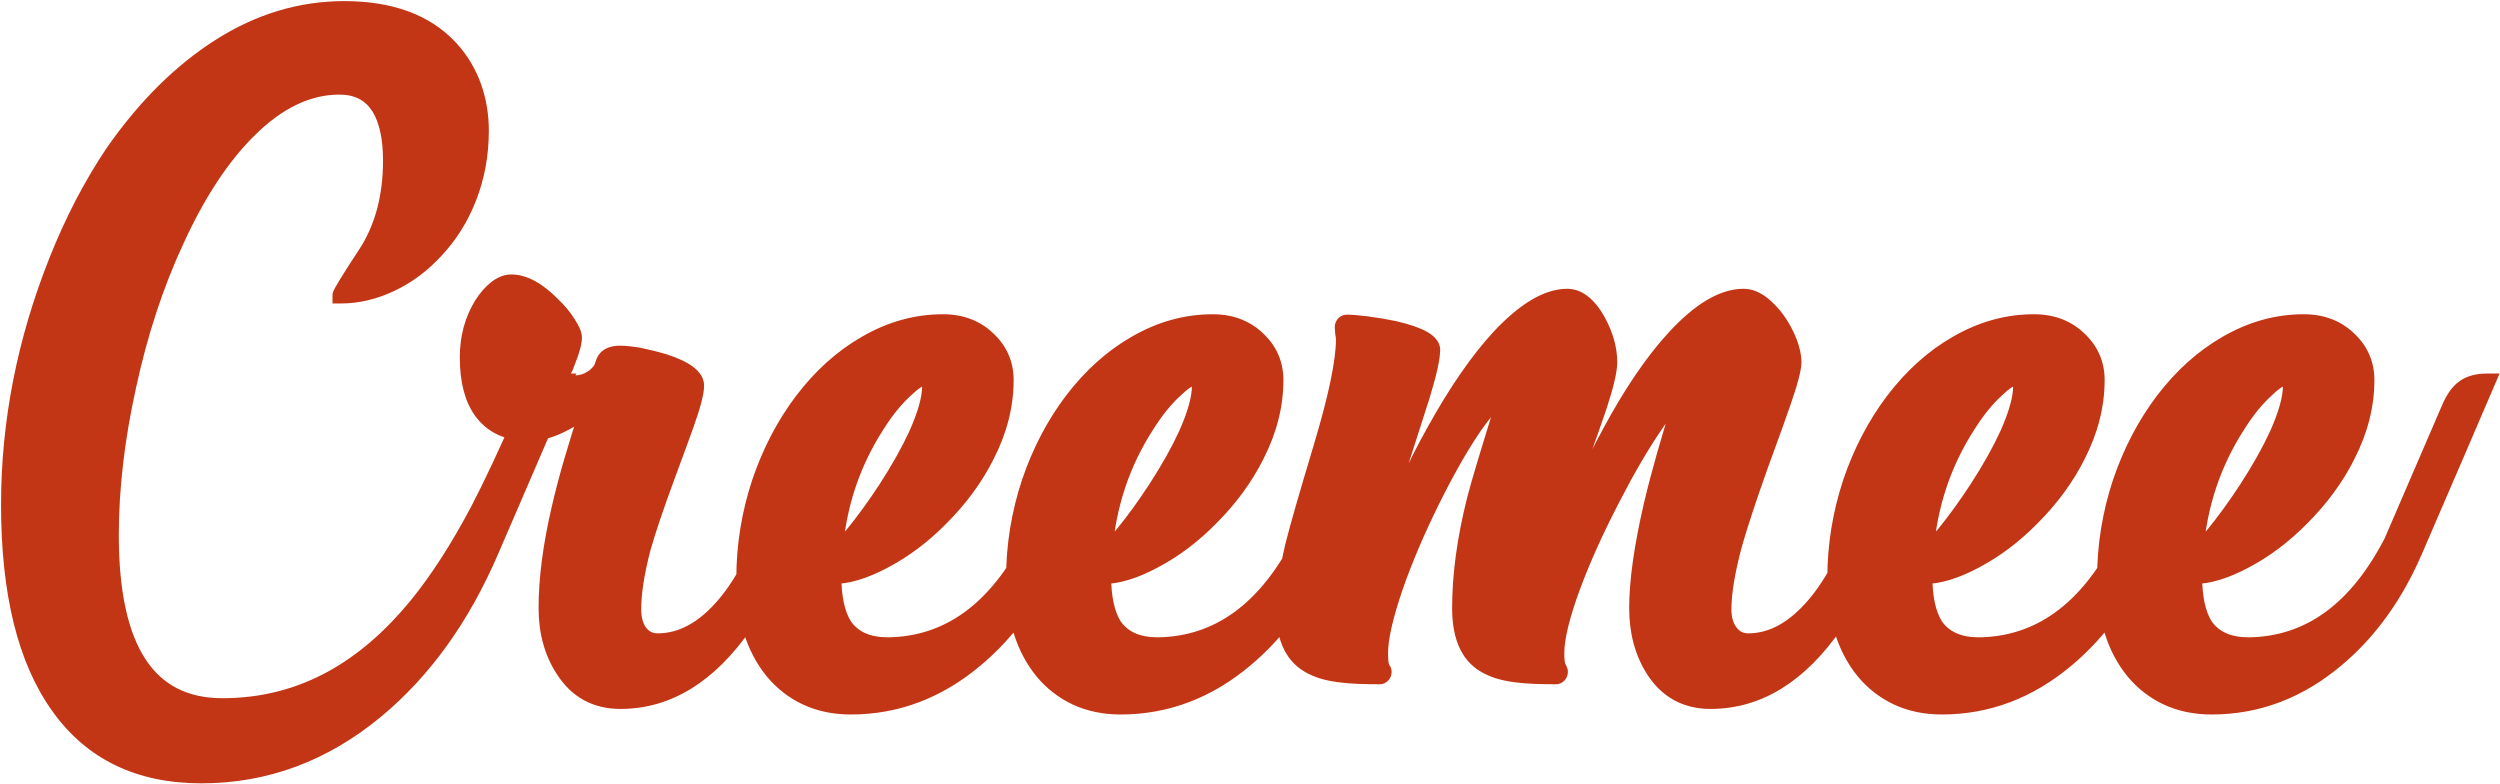 <svg width="1534" height="481" viewBox="0 0 1534 481" fill="none" xmlns="http://www.w3.org/2000/svg">
<path d="M322.781 250.801C325.385 244.616 328.396 240.303 331.814 237.861C335.395 235.42 340.115 234.199 345.975 234.199L327.908 275.703L301.053 337.959C283.475 378.812 260.118 411.364 230.984 435.615C198.921 462.308 163.113 475.654 123.562 475.654C85.314 475.654 56.18 461.576 36.16 433.418C15.815 405.098 5.643 363.838 5.643 309.639C5.643 259.183 15.408 209.378 34.94 160.225C44.705 135.648 56.261 113.431 69.607 93.574C89.139 65.579 110.949 43.932 135.037 28.633C159.126 13.333 184.516 5.684 211.209 5.684C239.692 5.684 261.339 13.659 276.15 29.609C282.498 36.445 287.299 44.421 290.555 53.535C293.484 61.999 294.949 70.869 294.949 80.147C294.949 94.795 292.426 108.548 287.381 121.406C282.661 133.451 276.069 144.03 267.605 153.145C259.467 162.096 250.271 169.014 240.018 173.896C229.764 178.779 219.428 181.221 209.012 181.221C209.012 180.081 214.139 171.699 224.393 156.074C234.809 140.286 240.018 121.081 240.018 98.457C240.018 84.622 237.658 73.799 232.938 65.986C227.566 57.36 219.347 53.047 208.279 53.047C188.911 53.047 170.275 61.999 152.371 79.902C135.932 96.178 121.121 118.721 107.938 147.529C95.405 174.548 85.639 204.251 78.641 236.641C71.479 268.867 67.898 299.466 67.898 328.438C67.898 398.424 90.766 433.418 136.502 433.418C160.916 433.418 183.54 427.64 204.373 416.084C222.602 405.993 239.692 391.263 255.643 371.895C268.663 355.944 281.359 336.25 293.729 312.812C301.867 297.188 311.551 276.517 322.781 250.801ZM352.078 235.42C355.984 235.42 359.565 234.443 362.82 232.49C365.262 231.025 367.378 228.991 369.168 226.387L370.633 222.236C371.935 218.818 375.19 217.109 380.398 217.109C383.328 217.109 387.234 217.516 392.117 218.33C397.651 219.469 402.859 220.771 407.742 222.236C420.6 226.468 427.029 231.27 427.029 236.641C427.029 240.872 424.995 248.685 420.926 260.078C419.624 263.822 415.636 274.727 408.963 292.793C402.29 310.859 397.407 325.345 394.314 336.25C390.408 351.224 388.455 363.757 388.455 373.848C388.455 379.707 389.757 384.427 392.361 388.008C395.128 391.751 398.872 393.623 403.592 393.623C418.403 393.623 432.238 385.973 445.096 370.674C453.071 361.234 460.558 348.457 467.557 332.344L502.713 250.801C505.317 244.616 508.328 240.303 511.746 237.861C515.327 235.42 519.965 234.199 525.662 234.199L480.984 337.959C473.335 355.7 465.278 370.755 456.814 383.125C435.167 414.375 409.777 430 380.643 430C365.506 430 353.868 423.571 345.73 410.713C338.895 400.133 335.477 387.601 335.477 373.115C335.477 355.049 338.162 334.541 343.533 311.592C347.439 294.502 353.543 273.506 361.844 248.604C356.473 253.486 350.532 257.474 344.021 260.566C337.023 263.984 330.675 265.693 324.979 265.693C311.795 265.693 301.948 261.136 295.438 252.021C289.904 244.209 287.137 233.304 287.137 219.307C287.137 207.1 290.066 196.276 295.926 186.836C298.53 182.767 301.378 179.512 304.471 177.07C307.563 174.629 310.656 173.408 313.748 173.408C321.561 173.408 330.024 178.047 339.139 187.324C342.882 190.905 345.975 194.648 348.416 198.555C350.857 202.298 352.078 205.146 352.078 207.1C352.078 209.541 351.264 213.04 349.637 217.598C349.148 218.9 348.253 221.26 346.951 224.678C346.137 226.305 345.568 227.689 345.242 228.828C344.591 230.618 343.94 232.246 343.289 233.711C345.73 234.85 348.66 235.42 352.078 235.42ZM544.949 396.064C581.896 395.576 611.193 374.336 632.84 332.344L667.996 250.801C670.6 244.616 673.693 240.303 677.273 237.861C680.691 235.42 685.33 234.199 691.189 234.199L673.367 275.703L646.512 337.959C634.63 365.465 618.68 387.601 598.66 404.365C575.711 423.734 550.158 433.418 522 433.418C512.072 433.418 503.038 431.546 494.9 427.803C486.925 424.059 480.089 418.77 474.393 411.934C462.674 397.611 456.814 378.568 456.814 354.805C456.814 334.785 459.988 315.173 466.336 295.967C472.684 277.249 481.391 260.566 492.459 245.918C503.852 230.944 516.792 219.307 531.277 211.006C546.414 202.217 562.202 197.822 578.641 197.822C590.034 197.822 599.393 201.484 606.717 208.809C613.553 215.482 616.971 223.62 616.971 233.223C616.971 248.685 613.064 264.066 605.252 279.365C598.416 293.037 589.057 305.814 577.176 317.695C566.434 328.6 554.878 337.308 542.508 343.818C530.626 350.166 520.21 353.34 511.258 353.34C511.258 366.686 513.455 376.859 517.85 383.857C523.383 391.995 532.417 396.064 544.949 396.064ZM570.828 236.885C570.828 235.42 570.503 234.199 569.852 233.223C569.038 232.246 568.061 231.758 566.922 231.758C564.318 231.758 560.411 234.281 555.203 239.326C549.181 244.86 543.403 252.021 537.869 260.811C522.732 284.248 514.106 310.29 511.99 338.936C513.618 338.936 517.524 335.192 523.709 327.705C530.219 319.73 536.893 310.534 543.729 300.117C551.541 288.073 557.807 276.924 562.527 266.67C568.061 254.3 570.828 244.372 570.828 236.885ZM710.477 396.064C747.423 395.576 776.72 374.336 798.367 332.344L833.523 250.801C836.128 244.616 839.22 240.303 842.801 237.861C846.219 235.42 850.857 234.199 856.717 234.199L838.895 275.703L812.039 337.959C800.158 365.465 784.207 387.601 764.188 404.365C741.238 423.734 715.685 433.418 687.527 433.418C677.599 433.418 668.566 431.546 660.428 427.803C652.452 424.059 645.617 418.77 639.92 411.934C628.201 397.611 622.342 378.568 622.342 354.805C622.342 334.785 625.516 315.173 631.863 295.967C638.211 277.249 646.919 260.566 657.986 245.918C669.38 230.944 682.319 219.307 696.805 211.006C711.941 202.217 727.729 197.822 744.168 197.822C755.561 197.822 764.92 201.484 772.244 208.809C779.08 215.482 782.498 223.62 782.498 233.223C782.498 248.685 778.592 264.066 770.779 279.365C763.943 293.037 754.585 305.814 742.703 317.695C731.961 328.6 720.405 337.308 708.035 343.818C696.154 350.166 685.737 353.34 676.785 353.34C676.785 366.686 678.982 376.859 683.377 383.857C688.911 391.995 697.944 396.064 710.477 396.064ZM736.355 236.885C736.355 235.42 736.03 234.199 735.379 233.223C734.565 232.246 733.589 231.758 732.449 231.758C729.845 231.758 725.939 234.281 720.73 239.326C714.708 244.86 708.93 252.021 703.396 260.811C688.26 284.248 679.633 310.29 677.518 338.936C679.145 338.936 683.051 335.192 689.236 327.705C695.747 319.73 702.42 310.534 709.256 300.117C717.068 288.073 723.335 276.924 728.055 266.67C733.589 254.3 736.355 244.372 736.355 236.885ZM961.697 182.197C965.278 182.197 968.696 183.581 971.951 186.348C974.881 188.789 977.566 192.207 980.008 196.602C984.891 205.391 987.332 213.936 987.332 222.236C987.332 227.445 985.216 236.478 980.984 249.336C979.52 253.73 975.206 266.019 968.045 286.201C961.046 306.383 956.001 322.822 952.908 335.518C948.676 352.933 946.561 368.07 946.561 380.928C948.188 370.348 952.013 354.154 958.035 332.344C966.01 309.883 975.939 287.747 987.82 265.938C1001 241.361 1014.27 221.829 1027.62 207.344C1043.08 190.579 1057.16 182.197 1069.85 182.197C1073.43 182.197 1077.09 183.581 1080.84 186.348C1084.26 188.952 1087.51 192.37 1090.6 196.602C1093.53 200.833 1095.89 205.228 1097.68 209.785C1099.47 214.505 1100.37 218.656 1100.37 222.236C1100.37 226.305 1098.09 234.85 1093.53 247.871C1092.07 252.266 1087.59 264.717 1080.11 285.225C1072.78 305.732 1067.41 322.008 1063.99 334.053C1059.6 350.492 1057.4 363.757 1057.4 373.848C1057.4 379.707 1058.78 384.427 1061.55 388.008C1064.32 391.751 1068.06 393.623 1072.78 393.623C1087.43 393.623 1101.18 385.973 1114.04 370.674C1122.02 361.234 1129.5 348.457 1136.5 332.344L1171.66 250.801C1174.26 244.616 1177.35 240.303 1180.94 237.861C1184.35 235.42 1188.99 234.199 1194.85 234.199L1177.03 275.703L1149.93 337.959C1142.44 355.7 1134.39 370.755 1125.76 383.125C1104.11 414.375 1078.72 430 1049.59 430C1034.45 430 1022.81 423.571 1014.68 410.713C1008 400.133 1004.67 387.601 1004.67 373.115C1004.67 356.514 1007.68 335.273 1013.7 309.395C1018.09 290.84 1024.44 268.542 1032.74 242.5C1029.32 242.5 1023.38 248.848 1014.92 261.543C1006.62 273.75 997.911 288.724 988.797 306.465C979.031 325.345 971.137 342.842 965.115 358.955C958.279 377.347 954.861 391.263 954.861 400.703C954.861 404.935 955.187 407.783 955.838 409.248C956.652 410.713 957.059 411.689 957.059 412.178C957.059 412.992 956.814 413.643 956.326 414.131C955.838 414.619 955.35 414.863 954.861 414.863C944.77 414.863 937.12 414.538 931.912 413.887C924.262 413.073 918.077 411.445 913.357 409.004C907.661 406.237 903.429 402.087 900.662 396.553C897.57 390.531 896.023 382.718 896.023 373.115C896.023 352.77 899.035 330.635 905.057 306.709C907.335 297.594 913.764 276.191 924.344 242.5C919.949 242.5 913.276 248.929 904.324 261.787C896.186 273.669 887.56 288.805 878.445 307.197C869.331 325.589 861.844 343.167 855.984 359.932C849.799 377.998 846.707 391.589 846.707 400.703C846.707 405.098 847.033 408.027 847.684 409.492C848.497 410.794 848.904 411.689 848.904 412.178C848.904 412.992 848.66 413.643 848.172 414.131C847.684 414.619 847.195 414.863 846.707 414.863C836.616 414.863 828.966 414.538 823.758 413.887C816.108 413.073 809.923 411.445 805.203 409.004C799.507 406.237 795.275 402.087 792.508 396.553C789.415 390.531 787.869 382.718 787.869 373.115C787.869 364.163 789.741 351.549 793.484 335.273C796.089 324.694 801.948 304.268 811.062 273.994C820.177 243.558 824.734 221.667 824.734 208.32C824.734 207.344 824.572 205.96 824.246 204.17C824.083 202.217 824.002 201.077 824.002 200.752C824.002 200.101 824.246 199.45 824.734 198.799C825.223 198.311 825.792 198.066 826.443 198.066C829.048 198.066 833.035 198.392 838.406 199.043C844.591 199.857 850.369 200.833 855.74 201.973C871.04 205.553 878.689 209.785 878.689 214.668C878.689 219.714 876.574 229.154 872.342 242.988C870.877 247.708 864.773 266.751 854.031 300.117C843.452 333.483 838.162 360.42 838.162 380.928C839.79 369.535 843.777 352.77 850.125 330.635C858.1 308.337 868.191 286.283 880.398 264.473C893.745 240.384 907.01 221.178 920.193 206.855C935.656 190.417 949.49 182.197 961.697 182.197ZM1214.38 396.064C1251.33 395.576 1280.63 374.336 1302.27 332.344L1337.43 250.801C1340.03 244.616 1343.13 240.303 1346.71 237.861C1350.12 235.42 1354.76 234.199 1360.62 234.199L1342.8 275.703L1315.95 337.959C1304.06 365.465 1288.11 387.601 1268.09 404.365C1245.14 423.734 1219.59 433.418 1191.43 433.418C1181.51 433.418 1172.47 431.546 1164.33 427.803C1156.36 424.059 1149.52 418.77 1143.83 411.934C1132.11 397.611 1126.25 378.568 1126.25 354.805C1126.25 334.785 1129.42 315.173 1135.77 295.967C1142.12 277.249 1150.82 260.566 1161.89 245.918C1173.29 230.944 1186.23 219.307 1200.71 211.006C1215.85 202.217 1231.64 197.822 1248.07 197.822C1259.47 197.822 1268.83 201.484 1276.15 208.809C1282.99 215.482 1286.4 223.62 1286.4 233.223C1286.4 248.685 1282.5 264.066 1274.69 279.365C1267.85 293.037 1258.49 305.814 1246.61 317.695C1235.87 328.6 1224.31 337.308 1211.94 343.818C1200.06 350.166 1189.64 353.34 1180.69 353.34C1180.69 366.686 1182.89 376.859 1187.28 383.857C1192.82 391.995 1201.85 396.064 1214.38 396.064ZM1240.26 236.885C1240.26 235.42 1239.94 234.199 1239.29 233.223C1238.47 232.246 1237.49 231.758 1236.36 231.758C1233.75 231.758 1229.85 234.281 1224.64 239.326C1218.61 244.86 1212.84 252.021 1207.3 260.811C1192.17 284.248 1183.54 310.29 1181.42 338.936C1183.05 338.936 1186.96 335.192 1193.14 327.705C1199.65 319.73 1206.33 310.534 1213.16 300.117C1220.97 288.073 1227.24 276.924 1231.96 266.67C1237.49 254.3 1240.26 244.372 1240.26 236.885ZM1379.91 396.064C1416.86 395.576 1446.15 374.336 1467.8 332.344L1502.96 250.801C1505.56 244.616 1508.65 240.303 1512.23 237.861C1515.65 235.42 1520.29 234.199 1526.15 234.199L1508.33 275.703L1481.47 337.959C1469.59 365.465 1453.64 387.601 1433.62 404.365C1410.67 423.734 1385.12 433.418 1356.96 433.418C1347.03 433.418 1338 431.546 1329.86 427.803C1321.89 424.059 1315.05 418.77 1309.35 411.934C1297.63 397.611 1291.78 378.568 1291.78 354.805C1291.78 334.785 1294.95 315.173 1301.3 295.967C1307.64 277.249 1316.35 260.566 1327.42 245.918C1338.81 230.944 1351.75 219.307 1366.24 211.006C1381.38 202.217 1397.16 197.822 1413.6 197.822C1424.99 197.822 1434.35 201.484 1441.68 208.809C1448.51 215.482 1451.93 223.62 1451.93 233.223C1451.93 248.685 1448.03 264.066 1440.21 279.365C1433.38 293.037 1424.02 305.814 1412.14 317.695C1401.39 328.6 1389.84 337.308 1377.47 343.818C1365.59 350.166 1355.17 353.34 1346.22 353.34C1346.22 366.686 1348.42 376.859 1352.81 383.857C1358.34 391.995 1367.38 396.064 1379.91 396.064ZM1405.79 236.885C1405.79 235.42 1405.46 234.199 1404.81 233.223C1404 232.246 1403.02 231.758 1401.88 231.758C1399.28 231.758 1395.37 234.281 1390.16 239.326C1384.14 244.86 1378.36 252.021 1372.83 260.811C1357.69 284.248 1349.07 310.29 1346.95 338.936C1348.58 338.936 1352.49 335.192 1358.67 327.705C1365.18 319.73 1371.85 310.534 1378.69 300.117C1386.5 288.073 1392.77 276.924 1397.49 266.67C1403.02 254.3 1405.79 244.372 1405.79 236.885Z" fill="#C23616"/>
<path d="M322.781 250.801L327.363 252.802L327.377 252.772L327.389 252.741L322.781 250.801ZM331.814 237.861L328.998 233.73L328.953 233.761L328.908 233.793L331.814 237.861ZM345.975 234.199L350.559 236.195L353.604 229.199H345.975V234.199ZM327.908 275.703L323.324 273.708L323.32 273.715L323.317 273.723L327.908 275.703ZM301.053 337.959L296.462 335.979L296.46 335.983L301.053 337.959ZM230.984 435.615L227.786 431.772L227.785 431.773L230.984 435.615ZM36.16 433.418L40.235 430.521L40.228 430.511L40.221 430.501L36.16 433.418ZM69.607 93.574L65.507 90.713L65.482 90.749L65.458 90.785L69.607 93.574ZM276.15 29.609L279.814 26.207L276.15 29.609ZM290.555 53.535L295.28 51.9L295.272 51.877L295.263 51.853L290.555 53.535ZM287.381 121.406L282.726 119.58L282.726 119.582L287.381 121.406ZM267.605 153.145L263.942 149.742L263.924 149.762L263.906 149.781L267.605 153.145ZM209.012 181.221H204.012V186.221H209.012V181.221ZM224.393 156.074L220.219 153.321L220.212 153.331L224.393 156.074ZM232.938 65.986L237.217 63.401L237.2 63.372L237.182 63.343L232.938 65.986ZM152.371 79.902L155.889 83.455L155.898 83.447L155.907 83.438L152.371 79.902ZM107.938 147.529L112.473 149.633L112.479 149.622L112.484 149.61L107.938 147.529ZM78.641 236.641L83.522 237.725L83.525 237.711L83.528 237.697L78.641 236.641ZM204.373 416.084L201.951 411.71L201.948 411.712L204.373 416.084ZM255.643 371.895L259.502 375.073L259.509 375.065L259.516 375.056L255.643 371.895ZM293.729 312.812L298.15 315.146L298.157 315.134L298.163 315.122L293.729 312.812ZM327.389 252.741C329.829 246.947 332.381 243.601 334.721 241.93L328.908 233.793C324.412 237.004 320.942 242.285 318.173 248.86L327.389 252.741ZM334.631 241.992C337.136 240.285 340.774 239.199 345.975 239.199V229.199C339.456 229.199 333.655 230.555 328.998 233.73L334.631 241.992ZM341.39 232.204L323.324 273.708L332.493 277.699L350.559 236.195L341.39 232.204ZM323.317 273.723L296.462 335.979L305.644 339.939L332.499 277.684L323.317 273.723ZM296.46 335.983C279.139 376.237 256.218 408.105 227.786 431.772L234.183 439.458C264.019 414.623 287.81 381.386 305.646 339.935L296.46 335.983ZM227.785 431.773C196.567 457.762 161.877 470.654 123.562 470.654V480.654C164.35 480.654 201.275 466.854 234.183 439.458L227.785 431.773ZM123.562 470.654C86.731 470.654 59.206 457.203 40.235 430.521L32.085 436.315C53.154 465.948 83.897 480.654 123.562 480.654V470.654ZM40.221 430.501C20.741 403.384 10.643 363.332 10.643 309.639H0.643C0.643 364.344 10.89 406.811 32.099 436.335L40.221 430.501ZM10.643 309.639C10.643 259.845 20.277 210.666 39.586 162.071L30.293 158.378C10.54 208.091 0.643 258.52 0.643 309.639H10.643ZM39.586 162.071C49.234 137.791 60.629 115.895 73.757 96.363L65.458 90.785C51.893 110.967 40.176 133.505 30.293 158.378L39.586 162.071ZM73.708 96.435C92.933 68.879 114.286 47.736 137.718 32.853L132.356 24.412C107.611 40.129 85.344 62.28 65.507 90.713L73.708 96.435ZM137.718 32.853C161.063 18.026 185.532 10.684 211.209 10.684V0.684C183.501 0.684 157.189 8.64 132.356 24.412L137.718 32.853ZM211.209 10.684C238.753 10.684 258.89 18.369 272.486 33.012L279.814 26.207C263.788 8.948 240.631 0.684 211.209 0.684V10.684ZM272.486 33.012C278.355 39.332 282.81 46.716 285.846 55.217L295.263 51.853C291.789 42.125 286.641 33.559 279.814 26.207L272.486 33.012ZM285.83 55.171C288.571 63.089 289.949 71.406 289.949 80.147H299.949C299.949 70.333 298.398 60.908 295.28 51.9L285.83 55.171ZM289.949 80.147C289.949 94.208 287.53 107.338 282.726 119.58L292.035 123.233C297.323 109.758 299.949 95.382 299.949 80.147H289.949ZM282.726 119.582C278.225 131.066 271.962 141.105 263.942 149.742L271.269 156.547C280.176 146.955 287.097 135.835 292.036 123.231L282.726 119.582ZM263.906 149.781C256.176 158.284 247.498 164.797 237.868 169.382L242.167 178.411C253.045 173.231 262.759 165.909 271.305 156.508L263.906 149.781ZM237.868 169.382C228.224 173.975 218.619 176.221 209.012 176.221V186.221C220.237 186.221 231.303 183.584 242.167 178.411L237.868 169.382ZM214.012 181.221C214.012 181.924 213.846 182.408 213.843 182.418C213.811 182.52 213.797 182.54 213.838 182.446C213.917 182.263 214.083 181.921 214.375 181.379C214.951 180.309 215.857 178.758 217.122 176.689C219.644 172.566 223.454 166.618 228.573 158.818L220.212 153.331C215.077 161.156 211.197 167.211 208.592 171.471C207.294 173.592 206.277 175.327 205.571 176.638C205.222 177.285 204.907 177.907 204.666 178.461C204.547 178.736 204.413 179.069 204.301 179.427C204.218 179.692 204.012 180.375 204.012 181.221H214.012ZM228.566 158.828C239.62 142.074 245.018 121.865 245.018 98.457H235.018C235.018 120.297 229.999 138.499 220.219 153.321L228.566 158.828ZM245.018 98.457C245.018 84.146 242.592 72.296 237.217 63.401L228.658 68.572C232.723 75.301 235.018 85.099 235.018 98.457H245.018ZM237.182 63.343C230.805 53.101 220.889 48.047 208.279 48.047V58.047C217.805 58.047 224.328 61.619 228.693 68.629L237.182 63.343ZM208.279 48.047C187.214 48.047 167.377 57.825 148.836 76.367L155.907 83.438C173.172 66.172 190.608 58.047 208.279 58.047V48.047ZM148.853 76.349C131.859 93.175 116.739 116.28 103.391 145.449L112.484 149.61C125.503 121.161 140.006 99.182 155.889 83.455L148.853 76.349ZM103.402 145.425C90.697 172.814 80.822 202.874 73.753 235.585L83.528 237.697C90.457 205.629 100.113 176.281 112.473 149.633L103.402 145.425ZM73.76 235.556C66.53 268.09 62.898 299.055 62.898 328.438H72.898C72.898 299.877 76.428 269.644 83.522 237.725L73.76 235.556ZM62.898 328.438C62.898 363.816 68.649 391.217 80.864 409.908C93.32 428.969 112.134 438.418 136.502 438.418V428.418C115.134 428.418 99.647 420.371 89.235 404.438C78.581 388.135 72.898 363.046 72.898 328.438H62.898ZM136.502 438.418C161.743 438.418 185.204 432.435 206.798 420.456L201.948 411.712C181.875 422.845 160.089 428.418 136.502 428.418V438.418ZM206.795 420.458C225.674 410.007 243.231 394.83 259.502 375.073L251.783 368.716C236.153 387.696 219.53 401.978 201.951 411.71L206.795 420.458ZM259.516 375.056C272.796 358.788 285.667 338.798 298.15 315.146L289.307 310.479C277.05 333.702 264.53 353.1 251.769 368.733L259.516 375.056ZM298.163 315.122C306.375 299.355 316.111 278.569 327.363 252.802L318.199 248.8C306.991 274.465 297.358 295.02 289.294 310.503L298.163 315.122ZM362.82 232.49L360.248 228.203L362.82 232.49ZM369.168 226.387L373.288 229.219L373.663 228.674L373.883 228.051L369.168 226.387ZM370.633 222.236L365.96 220.456L365.938 220.514L365.918 220.572L370.633 222.236ZM392.117 218.33L393.125 213.433L393.033 213.414L392.939 213.398L392.117 218.33ZM407.742 222.236L409.305 217.487L409.242 217.466L409.179 217.447L407.742 222.236ZM420.926 260.078L416.217 258.396L416.21 258.416L416.203 258.436L420.926 260.078ZM394.314 336.25L389.504 334.886L389.49 334.937L389.476 334.988L394.314 336.25ZM392.361 388.008L388.318 390.949L388.329 390.964L388.34 390.98L392.361 388.008ZM445.096 370.674L441.276 367.447L441.268 367.457L445.096 370.674ZM467.557 332.344L472.143 334.336L472.148 334.323L467.557 332.344ZM502.713 250.801L507.304 252.78L507.313 252.761L507.321 252.741L502.713 250.801ZM511.746 237.861L508.929 233.73L508.884 233.761L508.84 233.793L511.746 237.861ZM525.662 234.199L530.254 236.177L533.259 229.199H525.662V234.199ZM480.984 337.959L485.576 339.939L485.577 339.936L480.984 337.959ZM456.814 383.125L460.925 385.972L460.933 385.96L460.941 385.948L456.814 383.125ZM345.73 410.713L349.955 408.039L349.943 408.019L349.93 407.999L345.73 410.713ZM343.533 311.592L348.402 312.731L348.405 312.719L348.407 312.706L343.533 311.592ZM361.844 248.604L366.587 250.185L372.637 232.034L358.48 244.904L361.844 248.604ZM344.021 260.566L341.876 256.05L341.852 256.062L341.827 256.074L344.021 260.566ZM295.438 252.021L291.357 254.912L291.363 254.92L291.369 254.928L295.438 252.021ZM295.926 186.836L291.714 184.141L291.696 184.17L291.678 184.199L295.926 186.836ZM339.139 187.324L335.572 190.828L335.626 190.884L335.683 190.937L339.139 187.324ZM348.416 198.555L344.176 201.205L344.202 201.246L344.228 201.286L348.416 198.555ZM349.637 217.598L354.318 219.353L354.332 219.316L354.345 219.279L349.637 217.598ZM346.951 224.678L351.423 226.914L351.535 226.691L351.624 226.458L346.951 224.678ZM345.242 228.828L349.941 230.537L350.001 230.371L350.05 230.202L345.242 228.828ZM343.289 233.711L338.72 231.68L336.726 236.166L341.175 238.242L343.289 233.711ZM352.078 240.42C356.863 240.42 361.337 239.211 365.393 236.778L360.248 228.203C357.793 229.676 355.106 230.42 352.078 230.42V240.42ZM365.393 236.778C368.513 234.906 371.137 232.348 373.288 229.219L365.048 223.554C363.618 225.633 362.011 227.145 360.248 228.203L365.393 236.778ZM373.883 228.051L375.348 223.9L365.918 220.572L364.453 224.723L373.883 228.051ZM375.305 224.016C375.52 223.453 375.82 223.109 376.375 222.818C377.05 222.464 378.287 222.109 380.398 222.109V212.109C377.301 212.109 374.307 212.609 371.727 213.964C369.026 215.382 367.048 217.602 365.96 220.456L375.305 224.016ZM380.398 222.109C382.929 222.109 386.526 222.467 391.295 223.262L392.939 213.398C387.943 212.565 383.727 212.109 380.398 212.109V222.109ZM391.109 223.227C396.514 224.34 401.578 225.607 406.305 227.025L409.179 217.447C404.141 215.936 398.788 214.599 393.125 213.433L391.109 223.227ZM406.179 226.986C412.396 229.032 416.631 231.087 419.216 233.017C421.815 234.959 422.029 236.196 422.029 236.641H432.029C432.029 231.714 429.029 227.865 425.199 225.005C421.355 222.134 415.946 219.672 409.305 217.487L406.179 226.986ZM422.029 236.641C422.029 238.105 421.653 240.619 420.665 244.414C419.698 248.126 418.224 252.777 416.217 258.396L425.634 261.76C427.697 255.986 429.274 251.034 430.342 246.934C431.388 242.917 432.029 239.408 432.029 236.641H422.029ZM416.203 258.436C414.921 262.122 410.954 272.972 404.273 291.061L413.653 294.525C420.318 276.481 424.326 265.521 425.648 261.721L416.203 258.436ZM404.273 291.061C397.581 309.177 392.648 323.801 389.504 334.886L399.125 337.614C402.166 326.89 406.999 312.542 413.653 294.525L404.273 291.061ZM389.476 334.988C385.513 350.18 383.455 363.168 383.455 373.848H393.455C393.455 364.345 395.303 352.268 399.153 337.512L389.476 334.988ZM383.455 373.848C383.455 380.425 384.918 386.275 388.318 390.949L396.405 385.067C394.596 382.579 393.455 378.989 393.455 373.848H383.455ZM388.34 390.98C392.066 396.02 397.312 398.623 403.592 398.623V388.623C400.432 388.623 398.191 387.483 396.382 385.036L388.34 390.98ZM403.592 398.623C420.35 398.623 435.467 389.903 448.923 373.891L441.268 367.457C429.009 382.044 416.456 388.623 403.592 388.623V398.623ZM448.915 373.901C457.306 363.968 465.025 350.724 472.143 334.336L462.971 330.352C456.091 346.19 448.836 358.499 441.276 367.447L448.915 373.901ZM472.148 334.323L507.304 252.78L498.121 248.821L462.965 330.364L472.148 334.323ZM507.321 252.741C509.761 246.947 512.312 243.601 514.652 241.93L508.84 233.793C504.344 237.004 500.873 242.285 498.105 248.86L507.321 252.741ZM514.563 241.992C517.088 240.271 520.658 239.199 525.662 239.199V229.199C519.273 229.199 513.565 230.569 508.929 233.73L514.563 241.992ZM521.07 232.222L476.392 335.982L485.577 339.936L530.254 236.177L521.07 232.222ZM476.393 335.979C468.836 353.504 460.926 368.261 452.688 380.302L460.941 385.948C469.63 373.25 477.833 357.895 485.576 339.939L476.393 335.979ZM452.704 380.278C431.675 410.635 407.651 425 380.643 425V435C411.903 435 438.659 418.115 460.925 385.972L452.704 380.278ZM380.643 425C367.231 425 357.183 419.458 349.955 408.039L341.506 413.387C350.554 427.684 363.781 435 380.643 435V425ZM349.93 407.999C343.692 398.344 340.477 386.786 340.477 373.115H330.477C330.477 388.416 334.098 401.922 341.531 413.426L349.93 407.999ZM340.477 373.115C340.477 355.528 343.093 335.413 348.402 312.731L338.665 310.452C333.231 333.669 330.477 354.57 330.477 373.115H340.477ZM348.407 312.706C352.265 295.83 358.315 275.001 366.587 250.185L357.1 247.022C348.771 272.011 342.614 293.173 338.659 310.478L348.407 312.706ZM358.48 244.904C353.47 249.458 347.939 253.17 341.876 256.05L346.167 265.083C353.124 261.778 359.475 257.514 365.207 252.303L358.48 244.904ZM341.827 256.074C335.274 259.274 329.688 260.693 324.979 260.693V270.693C331.662 270.693 338.771 268.695 346.216 265.059L341.827 256.074ZM324.979 260.693C313.083 260.693 304.903 256.671 299.506 249.115L291.369 254.928C298.993 265.601 310.506 270.693 324.979 270.693V260.693ZM299.518 249.131C294.801 242.472 292.137 232.725 292.137 219.307H282.137C282.137 233.883 285.007 245.946 291.357 254.912L299.518 249.131ZM292.137 219.307C292.137 207.936 294.854 198.044 300.174 189.473L291.678 184.199C285.279 194.508 282.137 206.263 282.137 219.307H292.137ZM300.137 189.531C302.507 185.829 304.999 183.023 307.569 180.995L301.372 173.146C297.757 176 294.553 179.705 291.714 184.141L300.137 189.531ZM307.569 180.995C310.024 179.056 312.057 178.408 313.748 178.408V168.408C309.254 168.408 305.102 170.202 301.372 173.146L307.569 180.995ZM313.748 178.408C319.56 178.408 326.805 181.905 335.572 190.828L342.705 183.82C333.243 174.189 323.561 168.408 313.748 168.408V178.408ZM335.683 190.937C339.162 194.266 341.98 197.691 344.176 201.205L352.656 195.905C349.969 191.605 346.602 187.544 342.595 183.711L335.683 190.937ZM344.228 201.286C345.354 203.012 346.108 204.397 346.567 205.468C346.794 205.998 346.928 206.404 347.003 206.699C347.08 206.998 347.078 207.12 347.078 207.1H357.078C357.078 205.165 356.497 203.252 355.758 201.529C354.997 199.752 353.92 197.841 352.604 195.823L344.228 201.286ZM347.078 207.1C347.078 208.646 346.514 211.476 344.928 215.916L354.345 219.279C356.015 214.605 357.078 210.436 357.078 207.1H347.078ZM344.955 215.842C344.472 217.13 343.581 219.479 342.279 222.898L351.624 226.458C352.925 223.041 353.825 220.669 354.318 219.353L344.955 215.842ZM342.479 222.442C341.592 224.216 340.877 225.905 340.435 227.455L350.05 230.202C350.258 229.473 350.683 228.395 351.423 226.914L342.479 222.442ZM340.543 227.119C339.925 228.821 339.316 230.339 338.72 231.68L347.858 235.742C348.564 234.154 349.258 232.416 349.941 230.537L340.543 227.119ZM341.175 238.242C344.431 239.761 348.119 240.42 352.078 240.42V230.42C349.201 230.42 347.03 229.939 345.403 229.18L341.175 238.242ZM544.949 396.064V401.064H544.982L545.015 401.064L544.949 396.064ZM632.84 332.344L637.284 334.635L637.363 334.482L637.431 334.323L632.84 332.344ZM667.996 250.801L672.588 252.78L672.596 252.761L672.604 252.741L667.996 250.801ZM677.273 237.861L680.09 241.992L680.135 241.962L680.18 241.93L677.273 237.861ZM691.189 234.199L695.784 236.172L698.778 229.199H691.189V234.199ZM673.367 275.703L677.958 277.684L677.962 277.676L673.367 275.703ZM646.512 337.959L651.102 339.942L651.103 339.939L646.512 337.959ZM598.66 404.365L595.45 400.532L595.443 400.538L595.435 400.544L598.66 404.365ZM494.9 427.803L492.776 432.329L492.793 432.337L492.811 432.345L494.9 427.803ZM474.393 411.934L470.523 415.1L470.537 415.117L470.551 415.135L474.393 411.934ZM466.336 295.967L461.601 294.361L461.595 294.379L461.589 294.398L466.336 295.967ZM492.459 245.918L488.48 242.89L488.475 242.897L488.47 242.904L492.459 245.918ZM531.277 211.006L533.763 215.344L533.776 215.337L533.788 215.33L531.277 211.006ZM606.717 208.809L603.181 212.344L603.203 212.365L603.224 212.386L606.717 208.809ZM605.252 279.365L600.799 277.091L600.789 277.11L600.78 277.129L605.252 279.365ZM577.176 317.695L573.64 314.16L573.627 314.173L573.614 314.186L577.176 317.695ZM542.508 343.818L540.179 339.394L540.165 339.401L540.152 339.408L542.508 343.818ZM511.258 353.34V348.34H506.258V353.34H511.258ZM517.85 383.857L513.615 386.516L513.664 386.594L513.715 386.669L517.85 383.857ZM569.852 233.223L574.012 230.449L573.864 230.227L573.693 230.022L569.852 233.223ZM555.203 239.326L558.586 243.008L558.635 242.963L558.682 242.917L555.203 239.326ZM537.869 260.811L542.069 263.523L542.085 263.499L542.1 263.475L537.869 260.811ZM511.99 338.936L507.004 338.567L506.607 343.936H511.99V338.936ZM523.709 327.705L527.564 330.889L527.573 330.878L527.582 330.867L523.709 327.705ZM543.729 300.117L547.909 302.86L547.916 302.849L547.923 302.838L543.729 300.117ZM562.527 266.67L567.069 268.761L567.08 268.736L567.091 268.712L562.527 266.67ZM545.015 401.064C584.344 400.544 615.067 377.732 637.284 334.635L628.396 330.053C607.318 370.939 579.447 390.608 544.883 391.065L545.015 401.064ZM637.431 334.323L672.588 252.78L663.405 248.821L628.248 330.364L637.431 334.323ZM672.604 252.741C675.024 246.994 677.63 243.67 680.09 241.992L674.457 233.73C669.755 236.936 666.176 242.238 663.388 248.86L672.604 252.741ZM680.18 241.93C682.474 240.291 685.972 239.199 691.189 239.199V229.199C684.688 229.199 678.909 230.548 674.367 233.793L680.18 241.93ZM686.595 232.226L668.773 273.73L677.962 277.676L695.784 236.172L686.595 232.226ZM668.776 273.723L641.921 335.979L651.103 339.939L677.958 277.684L668.776 273.723ZM641.922 335.976C630.304 362.873 614.789 384.338 595.45 400.532L601.87 408.199C622.571 390.864 638.957 368.058 651.102 339.942L641.922 335.976ZM595.435 400.544C573.323 419.206 548.895 428.418 522 428.418V438.418C551.42 438.418 578.099 428.261 601.885 408.186L595.435 400.544ZM522 428.418C512.714 428.418 504.405 426.671 496.99 423.26L492.811 432.345C501.672 436.421 511.429 438.418 522 438.418V428.418ZM497.025 423.277C489.719 419.847 483.467 415.012 478.234 408.733L470.551 415.135C476.712 422.527 484.132 428.271 492.776 432.329L497.025 423.277ZM478.262 408.767C467.461 395.566 461.814 377.747 461.814 354.805H451.814C451.814 379.388 457.887 399.656 470.523 415.1L478.262 408.767ZM461.814 354.805C461.814 335.324 464.901 316.241 471.083 297.536L461.589 294.398C455.075 314.104 451.814 334.246 451.814 354.805H461.814ZM471.071 297.573C477.26 279.323 485.727 263.123 496.448 248.932L488.47 242.904C477.056 258.01 468.107 275.176 461.601 294.361L471.071 297.573ZM496.438 248.946C507.478 234.437 519.927 223.273 533.763 215.344L528.791 206.668C513.656 215.341 500.227 227.452 488.48 242.89L496.438 248.946ZM533.788 215.33C548.213 206.954 563.141 202.822 578.641 202.822V192.822C561.263 192.822 544.615 197.48 528.767 206.682L533.788 215.33ZM578.641 202.822C588.853 202.822 596.893 206.056 603.181 212.344L610.252 205.273C601.892 196.913 591.214 192.822 578.641 192.822V202.822ZM603.224 212.386C609.091 218.113 611.971 224.959 611.971 233.223H621.971C621.971 222.281 618.015 212.85 610.209 205.231L603.224 212.386ZM611.971 233.223C611.971 247.81 608.292 262.417 600.799 277.091L609.705 281.639C617.837 265.715 621.971 249.56 621.971 233.223H611.971ZM600.78 277.129C594.207 290.275 585.179 302.621 573.64 314.16L580.711 321.231C592.935 309.007 602.625 295.799 609.724 281.601L600.78 277.129ZM573.614 314.186C563.199 324.759 552.052 333.145 540.179 339.394L544.837 348.243C557.703 341.471 569.668 332.441 580.738 321.204L573.614 314.186ZM540.152 339.408C528.659 345.548 519.076 348.34 511.258 348.34V358.34C521.343 358.34 532.594 354.784 544.864 348.228L540.152 339.408ZM506.258 353.34C506.258 367.103 508.5 378.371 513.615 386.516L522.084 381.199C518.41 375.347 516.258 366.269 516.258 353.34H506.258ZM513.715 386.669C520.433 396.548 531.269 401.064 544.949 401.064V391.064C533.564 391.064 526.334 387.442 521.984 381.046L513.715 386.669ZM575.828 236.885C575.828 234.678 575.332 232.43 574.012 230.449L565.691 235.996C565.693 235.999 565.7 236.009 565.71 236.032C565.72 236.054 565.736 236.095 565.753 236.159C565.787 236.288 565.828 236.52 565.828 236.885H575.828ZM573.693 230.022C572.053 228.054 569.729 226.758 566.922 226.758V236.758C566.75 236.758 566.509 236.714 566.273 236.596C566.051 236.485 565.973 236.379 566.01 236.424L573.693 230.022ZM566.922 226.758C564.163 226.758 561.536 228.023 559.326 229.45C556.991 230.958 554.449 233.096 551.724 235.735L558.682 242.917C561.166 240.511 563.181 238.864 564.752 237.85C566.448 236.754 567.077 236.758 566.922 236.758V226.758ZM551.82 235.645C545.397 241.546 539.348 249.078 533.638 258.146L542.1 263.475C547.458 254.965 552.965 248.174 558.586 243.008L551.82 235.645ZM533.669 258.098C518.064 282.26 509.179 309.112 507.004 338.567L516.977 339.304C519.033 311.467 527.401 286.236 542.069 263.523L533.669 258.098ZM511.99 343.936C514.003 343.936 515.632 342.921 516.44 342.375C517.463 341.683 518.528 340.765 519.6 339.738C521.762 337.666 524.428 334.685 527.564 330.889L519.854 324.521C516.805 328.212 514.426 330.846 512.681 332.518C511.8 333.362 511.196 333.849 510.837 334.092C510.261 334.482 510.792 333.936 511.99 333.936V343.936ZM527.582 330.867C534.222 322.733 540.997 313.393 547.909 302.86L539.548 297.374C532.788 307.675 526.217 316.726 519.836 324.543L527.582 330.867ZM547.923 302.838C555.833 290.644 562.226 279.282 567.069 268.761L557.985 264.579C553.388 274.566 547.249 285.502 539.534 297.396L547.923 302.838ZM567.091 268.712C572.717 256.137 575.828 245.434 575.828 236.885H565.828C565.828 243.31 563.405 252.463 557.963 264.628L567.091 268.712ZM710.477 396.064V401.064H710.51L710.543 401.064L710.477 396.064ZM798.367 332.344L802.811 334.635L802.89 334.482L802.959 334.323L798.367 332.344ZM833.523 250.801L838.115 252.78L838.123 252.761L838.132 252.741L833.523 250.801ZM842.801 237.861L845.617 241.992L845.663 241.962L845.707 241.93L842.801 237.861ZM856.717 234.199L861.311 236.172L864.305 229.199H856.717V234.199ZM838.895 275.703L843.486 277.684L843.489 277.676L838.895 275.703ZM812.039 337.959L816.629 339.942L816.63 339.939L812.039 337.959ZM764.188 404.365L760.977 400.532L760.97 400.538L760.963 400.544L764.188 404.365ZM660.428 427.803L658.303 432.329L658.321 432.337L658.338 432.345L660.428 427.803ZM639.92 411.934L636.05 415.1L636.064 415.117L636.079 415.135L639.92 411.934ZM631.863 295.967L627.128 294.361L627.122 294.379L627.116 294.398L631.863 295.967ZM657.986 245.918L654.007 242.89L654.002 242.897L653.997 242.904L657.986 245.918ZM696.805 211.006L699.291 215.344L699.303 215.337L699.315 215.33L696.805 211.006ZM772.244 208.809L768.709 212.344L768.73 212.365L768.751 212.386L772.244 208.809ZM770.779 279.365L766.326 277.091L766.317 277.11L766.307 277.129L770.779 279.365ZM742.703 317.695L739.168 314.16L739.154 314.173L739.141 314.186L742.703 317.695ZM708.035 343.818L705.706 339.394L705.693 339.401L705.679 339.408L708.035 343.818ZM676.785 353.34V348.34H671.785V353.34H676.785ZM683.377 383.857L679.143 386.516L679.191 386.594L679.242 386.669L683.377 383.857ZM735.379 233.223L739.539 230.449L739.391 230.227L739.22 230.022L735.379 233.223ZM720.73 239.326L724.114 243.008L724.162 242.963L724.209 242.917L720.73 239.326ZM703.396 260.811L707.597 263.523L707.612 263.499L707.628 263.475L703.396 260.811ZM677.518 338.936L672.531 338.567L672.135 343.936H677.518V338.936ZM689.236 327.705L693.091 330.889L693.1 330.878L693.11 330.867L689.236 327.705ZM709.256 300.117L713.436 302.86L713.443 302.849L713.451 302.838L709.256 300.117ZM728.055 266.67L732.597 268.761L732.608 268.736L732.619 268.712L728.055 266.67ZM710.543 401.064C749.872 400.544 780.594 377.732 802.811 334.635L793.923 330.053C772.846 370.939 744.975 390.608 710.41 391.065L710.543 401.064ZM802.959 334.323L838.115 252.78L828.932 248.821L793.776 330.364L802.959 334.323ZM838.132 252.741C840.551 246.994 843.157 243.67 845.617 241.992L839.984 233.73C835.283 236.936 831.704 242.238 828.915 248.86L838.132 252.741ZM845.707 241.93C848.001 240.291 851.5 239.199 856.717 239.199V229.199C850.215 229.199 844.436 230.548 839.895 233.793L845.707 241.93ZM852.122 232.226L834.3 273.73L843.489 277.676L861.311 236.172L852.122 232.226ZM834.303 273.723L807.448 335.979L816.63 339.939L843.486 277.684L834.303 273.723ZM807.449 335.976C795.831 362.873 780.316 384.338 760.977 400.532L767.398 408.199C788.098 390.864 804.484 368.058 816.629 339.942L807.449 335.976ZM760.963 400.544C738.851 419.206 714.422 428.418 687.527 428.418V438.418C716.947 438.418 743.626 428.261 767.412 408.186L760.963 400.544ZM687.527 428.418C678.242 428.418 669.932 426.671 662.517 423.26L658.338 432.345C667.2 436.421 676.956 438.418 687.527 438.418V428.418ZM662.552 423.277C655.246 419.847 648.994 415.012 643.761 408.733L636.079 415.135C642.239 422.527 649.659 428.271 658.303 432.329L662.552 423.277ZM643.79 408.767C632.988 395.566 627.342 377.747 627.342 354.805H617.342C617.342 379.388 623.414 399.656 636.05 415.1L643.79 408.767ZM627.342 354.805C627.342 335.324 630.429 316.241 636.611 297.536L627.116 294.398C620.603 314.104 617.342 334.246 617.342 354.805H627.342ZM636.598 297.573C642.787 279.323 651.254 263.123 661.976 248.932L653.997 242.904C642.583 258.01 633.634 275.176 627.128 294.361L636.598 297.573ZM661.965 248.946C673.005 234.437 685.455 223.273 699.291 215.344L694.319 206.668C679.183 215.341 665.754 227.452 654.007 242.89L661.965 248.946ZM699.315 215.33C713.741 206.954 728.668 202.822 744.168 202.822V192.822C726.79 192.822 710.142 197.48 694.294 206.682L699.315 215.33ZM744.168 202.822C754.381 202.822 762.42 206.056 768.709 212.344L775.78 205.273C767.42 196.913 756.742 192.822 744.168 192.822V202.822ZM768.751 212.386C774.618 218.113 777.498 224.959 777.498 233.223H787.498C787.498 222.281 783.542 212.85 775.737 205.231L768.751 212.386ZM777.498 233.223C777.498 247.81 773.82 262.417 766.326 277.091L775.232 281.639C783.364 265.715 787.498 249.56 787.498 233.223H777.498ZM766.307 277.129C759.734 290.275 750.707 302.621 739.168 314.16L746.239 321.231C758.463 309.007 768.153 295.799 775.251 281.601L766.307 277.129ZM739.141 314.186C728.726 324.759 717.579 333.145 705.706 339.394L710.364 348.243C723.231 341.471 735.196 332.441 746.265 321.204L739.141 314.186ZM705.679 339.408C694.186 345.548 684.604 348.34 676.785 348.34V358.34C686.87 358.34 698.121 354.784 710.391 348.228L705.679 339.408ZM671.785 353.34C671.785 367.103 674.028 378.371 679.143 386.516L687.611 381.199C683.937 375.347 681.785 366.269 681.785 353.34H671.785ZM679.242 386.669C685.96 396.548 696.797 401.064 710.477 401.064V391.064C699.091 391.064 691.861 387.442 687.512 381.046L679.242 386.669ZM741.355 236.885C741.355 234.678 740.86 232.43 739.539 230.449L731.219 235.996C731.221 235.999 731.227 236.009 731.237 236.032C731.247 236.054 731.263 236.095 731.28 236.159C731.315 236.288 731.355 236.52 731.355 236.885H741.355ZM739.22 230.022C737.58 228.054 735.256 226.758 732.449 226.758V236.758C732.277 236.758 732.037 236.714 731.8 236.596C731.578 236.485 731.501 236.379 731.538 236.424L739.22 230.022ZM732.449 226.758C729.69 226.758 727.063 228.023 724.854 229.45C722.518 230.958 719.976 233.096 717.251 235.735L724.209 242.917C726.693 240.511 728.708 238.864 730.279 237.85C731.976 236.754 732.604 236.758 732.449 236.758V226.758ZM717.347 235.645C710.925 241.546 704.875 249.078 699.165 258.146L707.628 263.475C712.986 254.965 718.492 248.174 724.114 243.008L717.347 235.645ZM699.196 258.098C683.592 282.26 674.707 309.112 672.531 338.567L682.504 339.304C684.56 311.467 692.928 286.236 707.597 263.523L699.196 258.098ZM677.518 343.936C679.53 343.936 681.159 342.921 681.967 342.375C682.991 341.683 684.055 340.765 685.127 339.738C687.289 337.666 689.956 334.685 693.091 330.889L685.382 324.521C682.332 328.212 679.953 330.846 678.208 332.518C677.327 333.362 676.724 333.849 676.364 334.092C675.788 334.482 676.319 333.936 677.518 333.936V343.936ZM693.11 330.867C699.749 322.733 706.524 313.393 713.436 302.86L705.076 297.374C698.316 307.675 691.744 316.726 685.363 324.543L693.11 330.867ZM713.451 302.838C721.361 290.644 727.753 279.282 732.597 268.761L723.513 264.579C718.916 274.566 712.776 285.502 705.061 297.396L713.451 302.838ZM732.619 268.712C738.244 256.137 741.355 245.434 741.355 236.885H731.355C731.355 243.31 728.933 252.463 723.491 264.628L732.619 268.712ZM971.951 186.348L968.713 190.157L968.732 190.173L968.75 190.189L971.951 186.348ZM980.984 249.336L985.728 250.917L985.731 250.908L985.734 250.899L980.984 249.336ZM968.045 286.201L963.333 284.529L963.327 284.546L963.321 284.563L968.045 286.201ZM952.908 335.518L948.05 334.334L948.05 334.337L952.908 335.518ZM946.561 380.928H941.561L951.502 381.688L946.561 380.928ZM958.035 332.344L953.323 330.671L953.263 330.84L953.216 331.013L958.035 332.344ZM987.82 265.938L992.211 268.329L992.219 268.315L992.226 268.301L987.82 265.938ZM1027.62 207.344L1023.94 203.954L1023.94 203.956L1027.62 207.344ZM1080.84 186.348L1083.87 182.37L1083.84 182.348L1083.81 182.327L1080.84 186.348ZM1090.6 196.602L1094.71 193.756L1094.68 193.703L1094.64 193.651L1090.6 196.602ZM1097.68 209.785L1102.36 208.012L1102.35 207.984L1102.34 207.957L1097.68 209.785ZM1093.53 247.871L1088.81 246.219L1088.8 246.255L1088.79 246.29L1093.53 247.871ZM1080.11 285.225L1075.41 283.51L1075.4 283.526L1075.4 283.543L1080.11 285.225ZM1063.99 334.053L1059.18 332.688L1059.17 332.725L1059.16 332.761L1063.99 334.053ZM1061.55 388.008L1065.57 385.036L1065.54 384.993L1065.51 384.951L1061.55 388.008ZM1114.04 370.674L1110.22 367.447L1110.21 367.457L1114.04 370.674ZM1136.5 332.344L1141.09 334.336L1141.09 334.323L1136.5 332.344ZM1171.66 250.801L1176.25 252.78L1176.26 252.761L1176.27 252.741L1171.66 250.801ZM1180.94 237.861L1183.75 241.992L1183.8 241.962L1183.84 241.93L1180.94 237.861ZM1194.85 234.199L1199.45 236.172L1202.44 229.199H1194.85V234.199ZM1177.03 275.703L1181.61 277.699L1181.62 277.687L1181.62 277.676L1177.03 275.703ZM1149.93 337.959L1145.35 335.963L1145.33 335.989L1145.32 336.015L1149.93 337.959ZM1125.76 383.125L1121.66 380.265L1121.65 380.271L1121.65 380.278L1125.76 383.125ZM1014.68 410.713L1010.45 413.38L1010.45 413.387L1014.68 410.713ZM1013.7 309.395L1008.83 308.242L1008.83 308.252L1008.83 308.261L1013.7 309.395ZM1032.74 242.5L1037.51 244.018L1039.58 237.5H1032.74V242.5ZM1014.92 261.543L1019.05 264.355L1019.07 264.336L1019.08 264.316L1014.92 261.543ZM988.797 306.465L993.238 308.762L993.244 308.75L988.797 306.465ZM965.115 358.955L960.432 357.205L960.428 357.213L965.115 358.955ZM955.838 409.248L951.269 411.279L951.359 411.482L951.467 411.676L955.838 409.248ZM931.912 413.887L932.532 408.925L932.487 408.92L932.441 408.915L931.912 413.887ZM913.357 409.004L915.655 404.563L915.599 404.534L915.542 404.506L913.357 409.004ZM900.662 396.553L905.134 394.317L905.122 394.293L905.11 394.269L900.662 396.553ZM905.057 306.709L909.905 307.929L909.907 307.922L905.057 306.709ZM924.344 242.5L929.114 243.998L931.155 237.5H924.344V242.5ZM904.324 261.787L900.221 258.93L900.21 258.946L900.199 258.962L904.324 261.787ZM855.984 359.932L851.264 358.282L851.259 358.297L851.254 358.312L855.984 359.932ZM847.684 409.492L843.115 411.523L843.257 411.844L843.444 412.142L847.684 409.492ZM823.758 413.887L824.378 408.925L824.332 408.92L824.287 408.915L823.758 413.887ZM805.203 409.004L807.5 404.563L807.444 404.534L807.388 404.506L805.203 409.004ZM792.508 396.553L796.98 394.317L796.968 394.293L796.956 394.269L792.508 396.553ZM793.484 335.273L788.629 334.078L788.62 334.115L788.612 334.153L793.484 335.273ZM811.062 273.994L815.85 275.436L815.852 275.429L811.062 273.994ZM824.246 204.17L819.263 204.585L819.283 204.826L819.327 205.064L824.246 204.17ZM824.734 198.799L821.199 195.263L820.948 195.515L820.734 195.799L824.734 198.799ZM838.406 199.043L839.059 194.086L839.033 194.082L839.008 194.079L838.406 199.043ZM855.74 201.973L856.88 197.104L856.829 197.092L856.778 197.081L855.74 201.973ZM872.342 242.988L877.117 244.47L877.12 244.461L877.123 244.451L872.342 242.988ZM854.031 300.117L849.272 298.585L849.268 298.595L849.265 298.606L854.031 300.117ZM838.162 380.928H833.162L843.112 381.635L838.162 380.928ZM850.125 330.635L845.417 328.951L845.363 329.102L845.319 329.256L850.125 330.635ZM880.398 264.473L884.762 266.915L884.767 266.905L884.772 266.896L880.398 264.473ZM920.193 206.855L916.551 203.43L916.533 203.449L916.515 203.469L920.193 206.855ZM961.697 187.197C963.872 187.197 966.179 188.003 968.713 190.157L975.189 182.538C971.213 179.158 966.684 177.197 961.697 177.197V187.197ZM968.75 190.189C971.082 192.132 973.405 195.012 975.637 199.03L984.379 194.173C981.728 189.402 978.68 185.446 975.152 182.507L968.75 190.189ZM975.637 199.03C980.194 207.232 982.332 214.948 982.332 222.236H992.332C992.332 212.924 989.587 203.549 984.379 194.173L975.637 199.03ZM982.332 222.236C982.332 226.54 980.484 234.862 976.235 247.773L985.734 250.899C989.948 238.093 992.332 228.349 992.332 222.236H982.332ZM976.241 247.755C974.795 252.092 970.502 264.326 963.333 284.529L972.757 287.873C979.911 267.712 984.244 255.369 985.728 250.917L976.241 247.755ZM963.321 284.563C956.298 304.814 951.196 321.42 948.05 334.334L957.766 336.701C960.805 324.224 965.794 307.953 972.769 287.839L963.321 284.563ZM948.05 334.337C943.758 352 941.561 367.551 941.561 380.928H951.561C951.561 368.589 953.595 353.866 957.767 336.698L948.05 334.337ZM951.502 381.688C953.083 371.414 956.841 355.455 962.855 333.675L953.216 331.013C947.185 352.852 943.293 369.282 941.619 380.167L951.502 381.688ZM962.747 334.017C970.631 311.814 980.45 289.918 992.211 268.329L983.43 263.546C971.428 285.577 961.39 307.952 953.323 330.671L962.747 334.017ZM992.226 268.301C1005.29 243.955 1018.32 224.809 1031.29 210.732L1023.94 203.956C1010.22 218.849 996.721 238.767 983.414 263.574L992.226 268.301ZM1031.29 210.734C1046.5 194.239 1059.33 187.197 1069.85 187.197V177.197C1054.99 177.197 1039.65 186.92 1023.94 203.954L1031.29 210.734ZM1069.85 187.197C1072.08 187.197 1074.72 188.047 1077.87 190.369L1083.81 182.327C1079.46 179.115 1074.78 177.197 1069.85 177.197V187.197ZM1077.81 190.325C1080.77 192.581 1083.7 195.627 1086.57 199.552L1094.64 193.651C1091.32 189.113 1087.74 185.323 1083.87 182.37L1077.81 190.325ZM1086.49 199.448C1089.21 203.378 1091.39 207.433 1093.03 211.613L1102.34 207.957C1100.4 203.023 1097.85 198.288 1094.71 193.756L1086.49 199.448ZM1093.01 211.558C1094.67 215.926 1095.37 219.455 1095.37 222.236H1105.37C1105.37 217.856 1104.28 213.084 1102.36 208.012L1093.01 211.558ZM1095.37 222.236C1095.37 223.571 1094.96 226.184 1093.83 230.408C1092.74 234.511 1091.07 239.77 1088.81 246.219L1098.25 249.523C1100.55 242.951 1102.31 237.428 1103.49 232.985C1104.64 228.665 1105.37 224.971 1105.37 222.236H1095.37ZM1088.79 246.29C1087.35 250.6 1082.91 262.97 1075.41 283.51L1084.8 286.939C1092.28 266.463 1096.78 253.931 1098.28 249.452L1088.79 246.29ZM1075.4 283.543C1068.06 304.091 1062.64 320.487 1059.18 332.688L1068.8 335.418C1072.18 323.53 1077.5 307.374 1084.81 286.906L1075.4 283.543ZM1059.16 332.761C1054.72 349.376 1052.4 363.124 1052.4 373.848H1062.4C1062.4 364.389 1064.47 351.607 1068.82 335.344L1059.16 332.761ZM1052.4 373.848C1052.4 380.485 1053.97 386.38 1057.59 391.065L1065.51 384.951C1063.59 382.474 1062.4 378.929 1062.4 373.848H1052.4ZM1057.53 390.98C1061.26 396.02 1066.5 398.623 1072.78 398.623V388.623C1069.62 388.623 1067.38 387.483 1065.57 385.036L1057.53 390.98ZM1072.78 398.623C1089.39 398.623 1104.43 389.887 1117.87 373.891L1110.21 367.457C1097.94 382.06 1085.47 388.623 1072.78 388.623V398.623ZM1117.86 373.901C1126.25 363.968 1133.97 350.724 1141.09 334.336L1131.92 330.352C1125.04 346.19 1117.78 358.499 1110.22 367.447L1117.86 373.901ZM1141.09 334.323L1176.25 252.78L1167.07 248.821L1131.91 330.364L1141.09 334.323ZM1176.27 252.741C1178.69 246.994 1181.29 243.67 1183.75 241.992L1178.12 233.73C1173.42 236.936 1169.84 242.238 1167.05 248.86L1176.27 252.741ZM1183.84 241.93C1186.14 240.291 1189.63 239.199 1194.85 239.199V229.199C1188.35 229.199 1182.57 230.548 1178.03 233.793L1183.84 241.93ZM1190.26 232.226L1172.43 273.73L1181.62 277.676L1199.45 236.172L1190.26 232.226ZM1172.44 273.708L1145.35 335.963L1154.51 339.955L1181.61 277.699L1172.44 273.708ZM1145.32 336.015C1137.94 353.517 1130.04 368.248 1121.66 380.265L1129.86 385.985C1138.73 373.262 1146.95 357.882 1154.54 339.903L1145.32 336.015ZM1121.65 380.278C1100.62 410.635 1076.6 425 1049.59 425V435C1080.85 435 1107.6 418.115 1129.87 385.972L1121.65 380.278ZM1049.59 425C1036.18 425 1026.13 419.458 1018.9 408.039L1010.45 413.387C1019.5 427.684 1032.73 435 1049.59 435V425ZM1018.9 408.045C1012.81 398.384 1009.67 386.809 1009.67 373.115H999.666C999.666 388.393 1003.19 401.883 1010.45 413.38L1018.9 408.045ZM1009.67 373.115C1009.67 357.052 1012.59 336.228 1018.57 310.528L1008.83 308.261C1002.77 334.319 999.666 355.975 999.666 373.115H1009.67ZM1018.56 310.547C1022.92 292.156 1029.23 269.986 1037.51 244.018L1027.98 240.982C1019.65 267.097 1013.27 289.524 1008.83 308.242L1018.56 310.547ZM1032.74 237.5C1030.43 237.5 1028.41 238.529 1026.9 239.552C1025.3 240.634 1023.69 242.114 1022.07 243.844C1018.83 247.313 1015.05 252.337 1010.76 258.769L1019.08 264.316C1023.26 258.054 1026.68 253.556 1029.37 250.677C1030.73 249.233 1031.77 248.334 1032.51 247.828C1033.34 247.265 1033.35 247.5 1032.74 247.5V237.5ZM1010.79 258.731C1002.34 271.154 993.527 286.316 984.349 304.18L993.244 308.75C1002.3 291.132 1010.9 276.346 1019.05 264.355L1010.79 258.731ZM984.356 304.168C974.519 323.186 966.538 340.867 960.432 357.205L969.799 360.706C975.737 344.817 983.544 327.504 993.238 308.762L984.356 304.168ZM960.428 357.213C953.56 375.693 949.861 390.317 949.861 400.703H959.861C959.861 392.209 962.999 379.001 969.802 360.697L960.428 357.213ZM949.861 400.703C949.861 402.929 949.946 404.903 950.138 406.581C950.32 408.179 950.635 409.852 951.269 411.279L960.407 407.217C960.416 407.237 960.362 407.117 960.287 406.786C960.215 406.467 960.14 406.027 960.073 405.445C959.939 404.275 959.861 402.709 959.861 400.703H949.861ZM951.467 411.676C951.829 412.328 952.036 412.756 952.138 413.002C952.189 413.123 952.186 413.134 952.165 413.058C952.153 413.017 952.129 412.925 952.108 412.794C952.086 412.667 952.059 412.454 952.059 412.178H962.059C962.059 410.866 961.599 409.708 961.369 409.156C961.064 408.425 960.661 407.633 960.209 406.82L951.467 411.676ZM952.059 412.178C952.059 412.085 952.073 411.843 952.194 411.521C952.321 411.183 952.526 410.859 952.791 410.595L959.862 417.666C961.454 416.074 962.059 414.063 962.059 412.178H952.059ZM952.791 410.595C952.847 410.539 953.556 409.863 954.861 409.863V419.863C957.143 419.863 958.828 418.7 959.862 417.666L952.791 410.595ZM954.861 409.863C944.826 409.863 937.425 409.537 932.532 408.925L931.292 418.848C936.816 419.539 944.715 419.863 954.861 419.863V409.863ZM932.441 408.915C925.156 408.14 919.635 406.622 915.655 404.563L911.06 413.445C916.52 416.269 923.369 418.006 931.383 418.859L932.441 408.915ZM915.542 404.506C910.811 402.208 907.396 398.84 905.134 394.317L896.19 398.789C899.462 405.333 904.511 410.266 911.173 413.501L915.542 404.506ZM905.11 394.269C902.5 389.186 901.023 382.235 901.023 373.115H891.023C891.023 383.201 892.639 391.875 896.214 398.837L905.11 394.269ZM901.023 373.115C901.023 353.258 903.963 331.537 909.905 307.929L900.208 305.489C894.106 329.732 891.023 352.283 891.023 373.115H901.023ZM909.907 307.922C912.142 298.982 918.52 277.736 929.114 243.998L919.573 241.002C909.009 274.647 902.528 296.207 900.206 305.496L909.907 307.922ZM924.344 237.5C922.05 237.5 919.929 238.325 918.109 239.382C916.262 240.455 914.415 241.948 912.574 243.721C908.896 247.264 904.774 252.39 900.221 258.93L908.428 264.644C912.826 258.327 916.517 253.808 919.512 250.923C921.008 249.481 922.212 248.563 923.132 248.029C924.079 247.479 924.44 247.5 924.344 247.5V237.5ZM900.199 258.962C891.886 271.098 883.144 286.456 873.965 304.977L882.925 309.417C891.976 291.155 900.486 276.239 908.449 264.613L900.199 258.962ZM873.965 304.977C864.773 323.526 857.201 341.295 851.264 358.282L860.704 361.581C866.486 345.039 873.889 327.652 882.925 309.417L873.965 304.977ZM851.254 358.312C845.042 376.458 841.707 390.711 841.707 400.703H851.707C851.707 392.467 854.557 379.539 860.715 361.551L851.254 358.312ZM841.707 400.703C841.707 403.005 841.791 405.035 841.982 406.748C842.162 408.372 842.474 410.081 843.115 411.523L852.253 407.461C852.267 407.494 852.214 407.378 852.137 407.034C852.064 406.705 851.988 406.249 851.921 405.644C851.785 404.428 851.707 402.796 851.707 400.703H841.707ZM843.444 412.142C843.611 412.41 843.744 412.635 843.847 412.821C843.951 413.008 844.014 413.135 844.047 413.209C844.084 413.291 844.065 413.262 844.031 413.146C844.013 413.084 843.984 412.974 843.958 412.825C843.933 412.678 843.904 412.457 843.904 412.178H853.904C853.904 410.807 853.41 409.641 853.151 409.071C852.821 408.345 852.39 407.589 851.924 406.842L843.444 412.142ZM843.904 412.178C843.904 412.085 843.919 411.843 844.04 411.521C844.166 411.183 844.372 410.859 844.636 410.595L851.707 417.666C853.299 416.074 853.904 414.063 853.904 412.178H843.904ZM844.636 410.595C844.693 410.539 845.402 409.863 846.707 409.863V419.863C848.989 419.863 850.674 418.7 851.707 417.666L844.636 410.595ZM846.707 409.863C836.671 409.863 829.271 409.537 824.378 408.925L823.138 418.848C828.661 419.539 836.561 419.863 846.707 419.863V409.863ZM824.287 408.915C817.001 408.14 811.481 406.622 807.5 404.563L802.906 413.445C808.365 416.269 815.215 418.006 823.229 418.859L824.287 408.915ZM807.388 404.506C802.657 402.208 799.242 398.84 796.98 394.317L788.036 398.789C791.308 405.333 796.356 410.266 803.019 413.501L807.388 404.506ZM796.956 394.269C794.346 389.186 792.869 382.235 792.869 373.115H782.869C782.869 383.201 784.485 391.875 788.06 398.837L796.956 394.269ZM792.869 373.115C792.869 364.736 794.639 352.561 798.357 336.394L788.612 334.153C784.843 350.538 782.869 363.591 782.869 373.115H792.869ZM798.339 336.469C800.908 326.033 806.73 305.726 815.85 275.436L806.275 272.553C797.165 302.809 791.269 323.355 788.629 334.078L798.339 336.469ZM815.852 275.429C824.967 244.991 829.734 222.473 829.734 208.32H819.734C819.734 220.861 815.387 242.125 806.273 272.56L815.852 275.429ZM829.734 208.32C829.734 206.889 829.507 205.155 829.165 203.275L819.327 205.064C819.636 206.766 819.734 207.798 819.734 208.32H829.734ZM829.229 203.755C829.148 202.786 829.089 202.035 829.05 201.494C829.031 201.223 829.018 201.018 829.01 200.871C829 200.696 829.002 200.683 829.002 200.752H819.002C819.002 201.344 819.111 202.762 819.263 204.585L829.229 203.755ZM829.002 200.752C829.002 201.066 828.941 201.334 828.867 201.531C828.796 201.719 828.728 201.807 828.734 201.799L820.734 195.799C819.762 197.096 819.002 198.773 819.002 200.752H829.002ZM828.27 202.334C828.116 202.489 827.86 202.69 827.497 202.845C827.129 203.003 826.76 203.066 826.443 203.066V193.066C824.38 193.066 822.562 193.9 821.199 195.263L828.27 202.334ZM826.443 203.066C828.73 203.066 832.468 203.36 837.805 204.007L839.008 194.079C833.602 193.424 829.365 193.066 826.443 193.066V203.066ZM837.754 204C843.827 204.799 849.475 205.755 854.703 206.864L856.778 197.081C851.263 195.912 845.356 194.914 839.059 194.086L837.754 204ZM854.601 206.841C862.098 208.596 867.309 210.424 870.532 212.207C874.037 214.146 873.689 215.141 873.689 214.668H883.689C883.689 209.312 879.517 205.749 875.372 203.457C870.946 201.008 864.682 198.93 856.88 197.104L854.601 206.841ZM873.689 214.668C873.689 218.85 871.823 227.589 867.56 241.526L877.123 244.451C881.324 230.718 883.689 220.578 883.689 214.668H873.689ZM867.566 241.506C866.112 246.194 860.02 265.201 849.272 298.585L858.791 301.649C869.527 268.302 875.642 249.223 877.117 244.47L867.566 241.506ZM849.265 298.606C838.624 332.167 833.162 359.67 833.162 380.928H843.162C843.162 361.169 848.28 334.799 858.797 301.628L849.265 298.606ZM843.112 381.635C844.689 370.595 848.597 354.1 854.931 332.013L845.319 329.256C838.957 351.44 834.89 368.474 833.212 380.221L843.112 381.635ZM854.833 332.319C862.71 310.296 872.683 288.495 884.762 266.915L876.035 262.031C863.7 284.07 853.491 306.377 845.417 328.951L854.833 332.319ZM884.772 266.896C897.998 243.024 911.043 224.18 923.872 210.242L916.515 203.469C902.977 218.177 889.491 237.744 876.025 262.049L884.772 266.896ZM923.835 210.281C939.083 194.071 951.659 187.197 961.697 187.197V177.197C947.321 177.197 932.229 186.762 916.551 203.43L923.835 210.281ZM1214.38 396.064V401.064H1214.42L1214.45 401.064L1214.38 396.064ZM1302.27 332.344L1306.72 334.635L1306.8 334.482L1306.86 334.323L1302.27 332.344ZM1337.43 250.801L1342.02 252.78L1342.03 252.761L1342.04 252.741L1337.43 250.801ZM1346.71 237.861L1349.52 241.992L1349.57 241.962L1349.61 241.93L1346.71 237.861ZM1360.62 234.199L1365.22 236.172L1368.21 229.199H1360.62V234.199ZM1342.8 275.703L1347.39 277.684L1347.4 277.676L1342.8 275.703ZM1315.95 337.959L1320.54 339.942L1320.54 339.939L1315.95 337.959ZM1268.09 404.365L1264.88 400.532L1264.88 400.538L1264.87 400.544L1268.09 404.365ZM1164.33 427.803L1162.21 432.329L1162.23 432.337L1162.24 432.345L1164.33 427.803ZM1143.83 411.934L1139.96 415.1L1139.97 415.117L1139.99 415.135L1143.83 411.934ZM1135.77 295.967L1131.03 294.361L1131.03 294.379L1131.02 294.398L1135.77 295.967ZM1161.89 245.918L1157.91 242.89L1157.91 242.897L1157.9 242.904L1161.89 245.918ZM1200.71 211.006L1203.2 215.344L1203.21 215.337L1203.22 215.33L1200.71 211.006ZM1276.15 208.809L1272.61 212.344L1272.64 212.365L1272.66 212.386L1276.15 208.809ZM1274.69 279.365L1270.23 277.091L1270.22 277.11L1270.21 277.129L1274.69 279.365ZM1246.61 317.695L1243.07 314.16L1243.06 314.173L1243.05 314.186L1246.61 317.695ZM1211.94 343.818L1209.61 339.394L1209.6 339.401L1209.59 339.408L1211.94 343.818ZM1180.69 353.34V348.34H1175.69V353.34H1180.69ZM1187.28 383.857L1183.05 386.516L1183.1 386.594L1183.15 386.669L1187.28 383.857ZM1239.29 233.223L1243.45 230.449L1243.3 230.227L1243.13 230.022L1239.29 233.223ZM1224.64 239.326L1228.02 243.008L1228.07 242.963L1228.12 242.917L1224.64 239.326ZM1207.3 260.811L1211.5 263.523L1211.52 263.499L1211.53 263.475L1207.3 260.811ZM1181.42 338.936L1176.44 338.567L1176.04 343.936H1181.42V338.936ZM1193.14 327.705L1197 330.889L1197.01 330.878L1197.02 330.867L1193.14 327.705ZM1213.16 300.117L1217.34 302.86L1217.35 302.849L1217.36 302.838L1213.16 300.117ZM1231.96 266.67L1236.5 268.761L1236.51 268.736L1236.53 268.712L1231.96 266.67ZM1214.45 401.064C1253.78 400.544 1284.5 377.732 1306.72 334.635L1297.83 330.053C1276.75 370.939 1248.88 390.608 1214.32 391.065L1214.45 401.064ZM1306.86 334.323L1342.02 252.78L1332.84 248.821L1297.68 330.364L1306.86 334.323ZM1342.04 252.741C1344.46 246.994 1347.06 243.67 1349.52 241.992L1343.89 233.73C1339.19 236.936 1335.61 242.238 1332.82 248.86L1342.04 252.741ZM1349.61 241.93C1351.91 240.291 1355.41 239.199 1360.62 239.199V229.199C1354.12 229.199 1348.34 230.548 1343.8 233.793L1349.61 241.93ZM1356.03 232.226L1338.21 273.73L1347.4 277.676L1365.22 236.172L1356.03 232.226ZM1338.21 273.723L1311.35 335.979L1320.54 339.939L1347.39 277.684L1338.21 273.723ZM1311.36 335.976C1299.74 362.873 1284.22 384.338 1264.88 400.532L1271.3 408.199C1292 390.864 1308.39 368.058 1320.54 339.942L1311.36 335.976ZM1264.87 400.544C1242.76 419.206 1218.33 428.418 1191.43 428.418V438.418C1220.85 438.418 1247.53 428.261 1271.32 408.186L1264.87 400.544ZM1191.43 428.418C1182.15 428.418 1173.84 426.671 1166.42 423.26L1162.24 432.345C1171.11 436.421 1180.86 438.418 1191.43 438.418V428.418ZM1166.46 423.277C1159.15 419.847 1152.9 415.012 1147.67 408.733L1139.99 415.135C1146.15 422.527 1153.57 428.271 1162.21 432.329L1166.46 423.277ZM1147.7 408.767C1136.89 395.566 1131.25 377.747 1131.25 354.805H1121.25C1121.25 379.388 1127.32 399.656 1139.96 415.1L1147.7 408.767ZM1131.25 354.805C1131.25 335.324 1134.33 316.241 1140.52 297.536L1131.02 294.398C1124.51 314.104 1121.25 334.246 1121.25 354.805H1131.25ZM1140.5 297.573C1146.69 279.323 1155.16 263.123 1165.88 248.932L1157.9 242.904C1146.49 258.01 1137.54 275.176 1131.03 294.361L1140.5 297.573ZM1165.87 248.946C1176.91 234.437 1189.36 223.273 1203.2 215.344L1198.22 206.668C1183.09 215.341 1169.66 227.452 1157.91 242.89L1165.87 248.946ZM1203.22 215.33C1217.65 206.954 1232.57 202.822 1248.07 202.822V192.822C1230.7 192.822 1214.05 197.48 1198.2 206.682L1203.22 215.33ZM1248.07 202.822C1258.29 202.822 1266.33 206.056 1272.61 212.344L1279.69 205.273C1271.33 196.913 1260.65 192.822 1248.07 192.822V202.822ZM1272.66 212.386C1278.52 218.113 1281.4 224.959 1281.4 233.223H1291.4C1291.4 222.281 1287.45 212.85 1279.64 205.231L1272.66 212.386ZM1281.4 233.223C1281.4 247.81 1277.73 262.417 1270.23 277.091L1279.14 281.639C1287.27 265.715 1291.4 249.56 1291.4 233.223H1281.4ZM1270.21 277.129C1263.64 290.275 1254.61 302.621 1243.07 314.16L1250.14 321.231C1262.37 309.007 1272.06 295.799 1279.16 281.601L1270.21 277.129ZM1243.05 314.186C1232.63 324.759 1221.49 333.145 1209.61 339.394L1214.27 348.243C1227.14 341.471 1239.1 332.441 1250.17 321.204L1243.05 314.186ZM1209.59 339.408C1198.09 345.548 1188.51 348.34 1180.69 348.34V358.34C1190.78 358.34 1202.03 354.784 1214.3 348.228L1209.59 339.408ZM1175.69 353.34C1175.69 367.103 1177.93 378.371 1183.05 386.516L1191.52 381.199C1187.84 375.347 1185.69 366.269 1185.69 353.34H1175.69ZM1183.15 386.669C1189.87 396.548 1200.7 401.064 1214.38 401.064V391.064C1203 391.064 1195.77 387.442 1191.42 381.046L1183.15 386.669ZM1245.26 236.885C1245.26 234.678 1244.77 232.43 1243.45 230.449L1235.12 235.996C1235.13 235.999 1235.13 236.009 1235.14 236.032C1235.15 236.054 1235.17 236.095 1235.19 236.159C1235.22 236.288 1235.26 236.52 1235.26 236.885H1245.26ZM1243.13 230.022C1241.49 228.054 1239.16 226.758 1236.36 226.758V236.758C1236.18 236.758 1235.94 236.714 1235.71 236.596C1235.48 236.485 1235.41 236.379 1235.44 236.424L1243.13 230.022ZM1236.36 226.758C1233.6 226.758 1230.97 228.023 1228.76 229.45C1226.42 230.958 1223.88 233.096 1221.16 235.735L1228.12 242.917C1230.6 240.511 1232.61 238.864 1234.19 237.85C1235.88 236.754 1236.51 236.758 1236.36 236.758V226.758ZM1221.25 235.645C1214.83 241.546 1208.78 249.078 1203.07 258.146L1211.53 263.475C1216.89 254.965 1222.4 248.174 1228.02 243.008L1221.25 235.645ZM1203.1 258.098C1187.5 282.26 1178.61 309.112 1176.44 338.567L1186.41 339.304C1188.47 311.467 1196.83 286.236 1211.5 263.523L1203.1 258.098ZM1181.42 343.936C1183.44 343.936 1185.07 342.921 1185.87 342.375C1186.9 341.683 1187.96 340.765 1189.03 339.738C1191.2 337.666 1193.86 334.685 1197 330.889L1189.29 324.521C1186.24 328.212 1183.86 330.846 1182.11 332.518C1181.23 333.362 1180.63 333.849 1180.27 334.092C1179.69 334.482 1180.23 333.936 1181.42 333.936V343.936ZM1197.02 330.867C1203.66 322.733 1210.43 313.393 1217.34 302.86L1208.98 297.374C1202.22 307.675 1195.65 316.726 1189.27 324.543L1197.02 330.867ZM1217.36 302.838C1225.27 290.644 1231.66 279.282 1236.5 268.761L1227.42 264.579C1222.82 274.566 1216.68 285.502 1208.97 297.396L1217.36 302.838ZM1236.53 268.712C1242.15 256.137 1245.26 245.434 1245.26 236.885H1235.26C1235.26 243.31 1232.84 252.463 1227.4 264.628L1236.53 268.712ZM1379.91 396.064V401.064H1379.94L1379.98 401.064L1379.91 396.064ZM1467.8 332.344L1472.25 334.635L1472.32 334.482L1472.39 334.323L1467.8 332.344ZM1502.96 250.801L1507.55 252.78L1507.56 252.761L1507.57 252.741L1502.96 250.801ZM1512.23 237.861L1515.05 241.992L1515.1 241.962L1515.14 241.93L1512.23 237.861ZM1526.15 234.199L1530.74 236.172L1533.74 229.199H1526.15V234.199ZM1508.33 275.703L1512.92 277.684L1512.92 277.676L1508.33 275.703ZM1481.47 337.959L1486.06 339.942L1486.06 339.939L1481.47 337.959ZM1433.62 404.365L1430.41 400.532L1430.4 400.538L1430.4 400.544L1433.62 404.365ZM1329.86 427.803L1327.74 432.329L1327.75 432.337L1327.77 432.345L1329.86 427.803ZM1309.35 411.934L1305.48 415.1L1305.5 415.117L1305.51 415.135L1309.35 411.934ZM1301.3 295.967L1296.56 294.361L1296.56 294.379L1296.55 294.398L1301.3 295.967ZM1327.42 245.918L1323.44 242.89L1323.44 242.897L1323.43 242.904L1327.42 245.918ZM1366.24 211.006L1368.72 215.344L1368.74 215.337L1368.75 215.33L1366.24 211.006ZM1441.68 208.809L1438.14 212.344L1438.16 212.365L1438.19 212.386L1441.68 208.809ZM1440.21 279.365L1435.76 277.091L1435.75 277.11L1435.74 277.129L1440.21 279.365ZM1412.14 317.695L1408.6 314.16L1408.59 314.173L1408.57 314.186L1412.14 317.695ZM1377.47 343.818L1375.14 339.394L1375.13 339.401L1375.11 339.408L1377.47 343.818ZM1346.22 353.34V348.34H1341.22V353.34H1346.22ZM1352.81 383.857L1348.58 386.516L1348.62 386.594L1348.68 386.669L1352.81 383.857ZM1404.81 233.223L1408.97 230.449L1408.82 230.227L1408.65 230.022L1404.81 233.223ZM1390.16 239.326L1393.55 243.008L1393.6 242.963L1393.64 242.917L1390.16 239.326ZM1372.83 260.811L1377.03 263.523L1377.05 263.499L1377.06 263.475L1372.83 260.811ZM1346.95 338.936L1341.96 338.567L1341.57 343.936H1346.95V338.936ZM1358.67 327.705L1362.52 330.889L1362.53 330.878L1362.54 330.867L1358.67 327.705ZM1378.69 300.117L1382.87 302.86L1382.88 302.849L1382.88 302.838L1378.69 300.117ZM1397.49 266.67L1402.03 268.761L1402.04 268.736L1402.05 268.712L1397.49 266.67ZM1379.98 401.064C1419.31 400.544 1450.03 377.732 1472.25 334.635L1463.36 330.053C1442.28 370.939 1414.41 390.608 1379.84 391.065L1379.98 401.064ZM1472.39 334.323L1507.55 252.78L1498.37 248.821L1463.21 330.364L1472.39 334.323ZM1507.57 252.741C1509.98 246.994 1512.59 243.67 1515.05 241.992L1509.42 233.73C1504.72 236.936 1501.14 242.238 1498.35 248.86L1507.57 252.741ZM1515.14 241.93C1517.43 240.291 1520.93 239.199 1526.15 239.199V229.199C1519.65 229.199 1513.87 230.548 1509.33 233.793L1515.14 241.93ZM1521.56 232.226L1503.73 273.73L1512.92 277.676L1530.74 236.172L1521.56 232.226ZM1503.74 273.723L1476.88 335.979L1486.06 339.939L1512.92 277.684L1503.74 273.723ZM1476.88 335.976C1465.26 362.873 1449.75 384.338 1430.41 400.532L1436.83 408.199C1457.53 390.864 1473.92 368.058 1486.06 339.942L1476.88 335.976ZM1430.4 400.544C1408.28 419.206 1383.86 428.418 1356.96 428.418V438.418C1386.38 438.418 1413.06 428.261 1436.85 408.186L1430.4 400.544ZM1356.96 428.418C1347.68 428.418 1339.37 426.671 1331.95 423.26L1327.77 432.345C1336.63 436.421 1346.39 438.418 1356.96 438.418V428.418ZM1331.99 423.277C1324.68 419.847 1318.43 415.012 1313.19 408.733L1305.51 415.135C1311.67 422.527 1319.09 428.271 1327.74 432.329L1331.99 423.277ZM1313.22 408.767C1302.42 395.566 1296.78 377.747 1296.78 354.805H1286.78C1286.78 379.388 1292.85 399.656 1305.48 415.1L1313.22 408.767ZM1296.78 354.805C1296.78 335.324 1299.86 316.241 1306.04 297.536L1296.55 294.398C1290.04 314.104 1286.78 334.246 1286.78 354.805H1296.78ZM1306.03 297.573C1312.22 279.323 1320.69 263.123 1331.41 248.932L1323.43 242.904C1312.02 258.01 1303.07 275.176 1296.56 294.361L1306.03 297.573ZM1331.4 248.946C1342.44 234.437 1354.89 223.273 1368.72 215.344L1363.75 206.668C1348.62 215.341 1335.19 227.452 1323.44 242.89L1331.4 248.946ZM1368.75 215.33C1383.17 206.954 1398.1 202.822 1413.6 202.822V192.822C1396.22 192.822 1379.58 197.48 1363.73 206.682L1368.75 215.33ZM1413.6 202.822C1423.81 202.822 1431.85 206.056 1438.14 212.344L1445.21 205.273C1436.85 196.913 1426.18 192.822 1413.6 192.822V202.822ZM1438.19 212.386C1444.05 218.113 1446.93 224.959 1446.93 233.223H1456.93C1456.93 222.281 1452.98 212.85 1445.17 205.231L1438.19 212.386ZM1446.93 233.223C1446.93 247.81 1443.25 262.417 1435.76 277.091L1444.67 281.639C1452.8 265.715 1456.93 249.56 1456.93 233.223H1446.93ZM1435.74 277.129C1429.17 290.275 1420.14 302.621 1408.6 314.16L1415.67 321.231C1427.9 309.007 1437.59 295.799 1444.69 281.601L1435.74 277.129ZM1408.57 314.186C1398.16 324.759 1387.01 333.145 1375.14 339.394L1379.8 348.243C1392.66 341.471 1404.63 332.441 1415.7 321.204L1408.57 314.186ZM1375.11 339.408C1363.62 345.548 1354.04 348.34 1346.22 348.34V358.34C1356.3 358.34 1367.55 354.784 1379.82 348.228L1375.11 339.408ZM1341.22 353.34C1341.22 367.103 1343.46 378.371 1348.58 386.516L1357.04 381.199C1353.37 375.347 1351.22 366.269 1351.22 353.34H1341.22ZM1348.68 386.669C1355.39 396.548 1366.23 401.064 1379.91 401.064V391.064C1368.53 391.064 1361.29 387.442 1356.95 381.046L1348.68 386.669ZM1410.79 236.885C1410.79 234.678 1410.29 232.43 1408.97 230.449L1400.65 235.996C1400.65 235.999 1400.66 236.009 1400.67 236.032C1400.68 236.054 1400.7 236.095 1400.71 236.159C1400.75 236.288 1400.79 236.52 1400.79 236.885H1410.79ZM1408.65 230.022C1407.01 228.054 1404.69 226.758 1401.88 226.758V236.758C1401.71 236.758 1401.47 236.714 1401.23 236.596C1401.01 236.485 1400.93 236.379 1400.97 236.424L1408.65 230.022ZM1401.88 226.758C1399.12 226.758 1396.5 228.023 1394.29 229.45C1391.95 230.958 1389.41 233.096 1386.69 235.735L1393.64 242.917C1396.13 240.511 1398.14 238.864 1399.71 237.85C1401.41 236.754 1402.04 236.758 1401.88 236.758V226.758ZM1386.78 235.645C1380.36 241.546 1374.31 249.078 1368.6 258.146L1377.06 263.475C1382.42 254.965 1387.93 248.174 1393.55 243.008L1386.78 235.645ZM1368.63 258.098C1353.03 282.26 1344.14 309.112 1341.96 338.567L1351.94 339.304C1353.99 311.467 1362.36 286.236 1377.03 263.523L1368.63 258.098ZM1346.95 343.936C1348.96 343.936 1350.59 342.921 1351.4 342.375C1352.42 341.683 1353.49 340.765 1354.56 339.738C1356.72 337.666 1359.39 334.685 1362.52 330.889L1354.82 324.521C1351.77 328.212 1349.39 330.846 1347.64 332.518C1346.76 333.362 1346.16 333.849 1345.8 334.092C1345.22 334.482 1345.75 333.936 1346.95 333.936V343.936ZM1362.54 330.867C1369.18 322.733 1375.96 313.393 1382.87 302.86L1374.51 297.374C1367.75 307.675 1361.18 316.726 1354.8 324.543L1362.54 330.867ZM1382.88 302.838C1390.79 290.644 1397.19 279.282 1402.03 268.761L1392.95 264.579C1388.35 274.566 1382.21 285.502 1374.49 297.396L1382.88 302.838ZM1402.05 268.712C1407.68 256.137 1410.79 245.434 1410.79 236.885H1400.79C1400.79 243.31 1398.37 252.463 1392.92 264.628L1402.05 268.712Z" fill="#C23616"/>
</svg>
